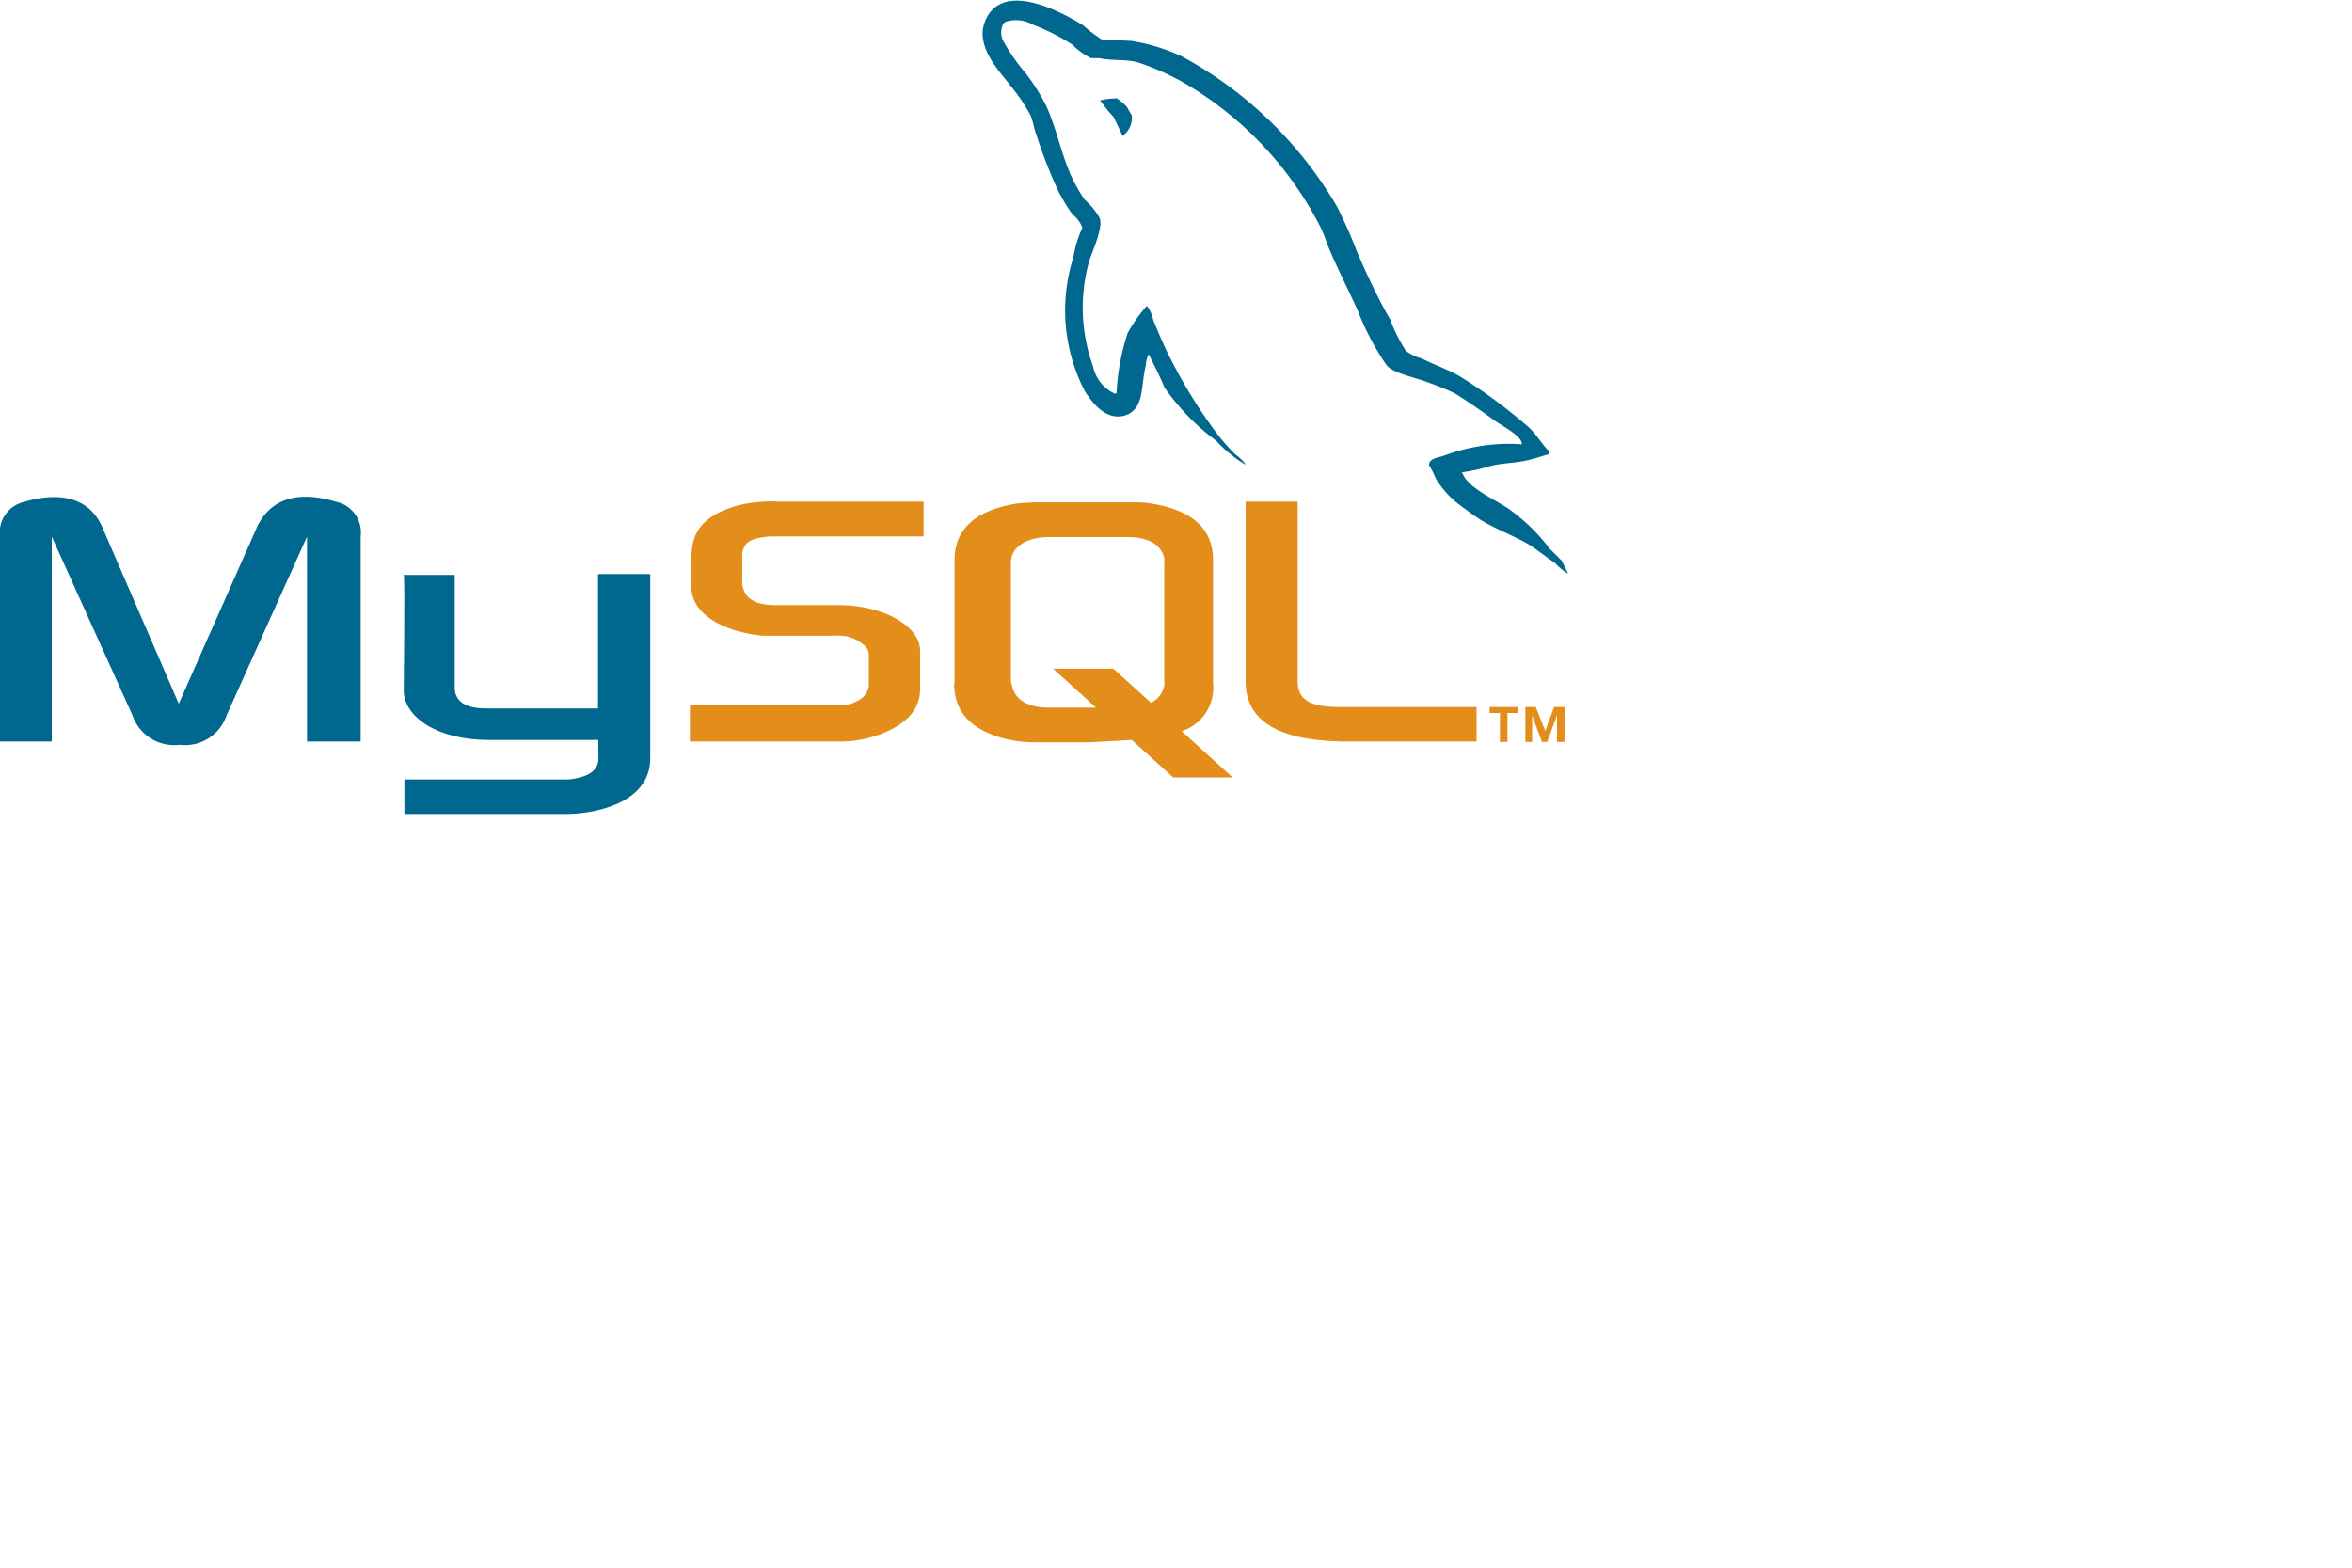 <svg xmlns="http://www.w3.org/2000/svg" viewBox="0 0 150 100"><path d="M0 47.3h3.3v-13.07l5.15 11.4a2.81 2.81 0 0 0 3 1.88 2.8 2.8 0 0 0 3-1.88l5.13-11.4v13.07h3.42v-13.07a2 2 0 0 0-1.6-2.23c-2.51-.76-4.19-.1-5 1.6l-5 11.29-4.88-11.27c-.74-1.7-2.44-2.36-5-1.6a2 2 0 0 0-1.52 2.21v13.07z" fill="#00678f"/><path d="M25.72 36.67h3.28v7.18c0 .41.13 1.32 1.93 1.34h7.21v-8.57h3.33v11.75c0 2.89-3.58 3.53-5.26 3.55h-10.42v-2.2h10.49c2.13-.23 1.88-1.29 1.88-1.65v-.87h-7c-3.28 0-5.38-1.47-5.41-3.12 0-.15.08-7.36 0-7.41z" fill="#00678f"/><path d="M97.06 28.34a11.74 11.74 0 0 0-4.92.71c-.38.15-1 .15-1 .63a4.86 4.86 0 0 1 .41.81 6 6 0 0 0 1.27 1.51c.53.41 1.07.81 1.62 1.17 1 .61 2.11 1 3.07 1.57.56.36 1.12.81 1.68 1.19a3.41 3.41 0 0 0 .81.66v-.02l-.41-.81-.76-.76a12 12 0 0 0-2.64-2.56c-.81-.56-2.59-1.32-2.92-2.26l-.05-.05a10.36 10.36 0 0 0 1.78-.39c.86-.23 1.65-.18 2.54-.41.41-.1.81-.23 1.22-.36v-.22c-.46-.46-.79-1.07-1.27-1.5a33.83 33.83 0 0 0-4.19-3.12c-.79-.51-1.8-.84-2.64-1.27a2.78 2.78 0 0 1-1-.48 10.26 10.26 0 0 1-1-2c-.8-1.38-1.51-2.91-2.14-4.38a27.24 27.24 0 0 0-1.29-2.89 25.59 25.59 0 0 0-9.83-9.5 12.19 12.19 0 0 0-3.25-1l-1.9-.1a10 10 0 0 1-1.17-.89c-1.45-.91-5.18-2.89-6.25-.28-.69 1.65 1 3.28 1.6 4.11a11.92 11.92 0 0 1 1.29 1.9c.18.43.23.89.41 1.35a30.5 30.5 0 0 0 1.32 3.4 12.26 12.26 0 0 0 .94 1.57 1.88 1.88 0 0 1 .64.86 7.24 7.24 0 0 0-.58 1.9 11.18 11.18 0 0 0 .74 8.53c.41.64 1.37 2 2.67 1.5 1.14-.46.89-1.9 1.22-3.17a1.82 1.82 0 0 1 .18-.71v.02c.36.71.71 1.4 1 2.11a14.49 14.49 0 0 0 3.3 3.4 8.25 8.25 0 0 0 1.85 1.52v-.07h-.02a2.82 2.82 0 0 0-.59-.56 12.31 12.31 0 0 1-1.32-1.52 32.63 32.63 0 0 1-2.84-4.62c-.41-.79-.76-1.65-1.09-2.44a2.18 2.18 0 0 0-.41-.91 9.55 9.55 0 0 0-1.22 1.73 14.29 14.29 0 0 0-.71 3.83l-.1.05a2.48 2.48 0 0 1-1.4-1.75 11 11 0 0 1-.23-6.78c.18-.53.94-2.21.63-2.72a4.52 4.52 0 0 0-.94-1.14 10.22 10.22 0 0 1-.91-1.63c-.61-1.42-.91-3-1.57-4.42a13.53 13.53 0 0 0-1.27-2 12.57 12.57 0 0 1-1.4-2 1.17 1.17 0 0 1-.1-1 .4.4 0 0 1 .36-.33 2.12 2.12 0 0 1 1.6.23 12.93 12.93 0 0 1 2.51 1.27 4.49 4.49 0 0 0 1.19.86h.53c.81.18 1.73.05 2.49.28a16.24 16.24 0 0 1 3.66 1.75 22.52 22.52 0 0 1 7.92 8.68c.3.58.43 1.12.71 1.73.53 1.24 1.19 2.51 1.73 3.73a16.7 16.7 0 0 0 1.8 3.4c.38.53 1.9.81 2.59 1.09a17.87 17.87 0 0 1 1.75.71c.86.53 1.73 1.14 2.54 1.73.41.31 1.67.94 1.75 1.45z" fill="#00678f"/><path d="M71.16 6.28a4 4 0 0 0-1 .13v.05h.05a8.08 8.08 0 0 0 .81 1l.58 1.22.05-.05a1.43 1.43 0 0 0 .53-1.27 5.54 5.54 0 0 1-.3-.53 3.8 3.8 0 0 0-.69-.58z" fill="#00678f"/><path d="M44 47.3h9.55a7.25 7.25 0 0 0 3-.63c1.45-.66 2.13-1.55 2.13-2.72v-2.43c0-.94-.79-1.83-2.36-2.44a8.31 8.31 0 0 0-2.82-.48h-4c-1.35 0-2-.41-2.16-1.29a1.23 1.23 0 0 1 0-.3v-1.51a1.12 1.12 0 0 1 0-.28c.18-.69.53-.86 1.7-1h9.86v-2.22h-9.29a8.59 8.59 0 0 0-2.69.28c-2 .61-2.82 1.57-2.82 3.27v1.93c0 1.5 1.68 2.77 4.52 3.07h4.38a1.55 1.55 0 0 1 .36 0 2.37 2.37 0 0 1 1.8.66.77.77 0 0 1 .25.61v1.93a1.13 1.13 0 0 1-.46.79 2.37 2.37 0 0 1-1.42.46h-9.53v2.3z" fill="#e38d1a"/><path d="M79.44 43.47c0 2.26 1.7 3.53 5.1 3.78l1 .05h8.63v-2.2h-8.74c-1.93 0-2.67-.48-2.67-1.65v-11.45h-3.32v11.47z" fill="#e38d1a"/><path d="M60.88 43.57v-7.87c0-2 1.42-3.23 4.19-3.61l.89-.05h6.3c.33 0 .61 0 .94.05 2.77.38 4.16 1.6 4.16 3.61v7.87a2.9 2.9 0 0 1-2 3.07l3.25 2.95h-3.79l-2.64-2.39-2.67.15h-3.51a7.76 7.76 0 0 1-2-.25c-2.11-.58-3.15-1.7-3.15-3.53zm3.58-.18a2 2 0 0 0 .08.33c.18.91 1 1.42 2.36 1.42h3l-2.74-2.49h3.84l2.41 2.18a1.59 1.59 0 0 0 .84-1.07 1.47 1.47 0 0 0 0-.33v-7.52a1.26 1.26 0 0 0 0-.3c-.18-.86-1-1.35-2.34-1.35h-5c-1.47 0-2.44.64-2.44 1.65v7.49z" fill="#e38d1a"/><path d="M95.66 47.33h.48v-1.85h.64v-.38h-1.78v.38h.66v1.85zm3.68 0h.46v-2.23h-.69l-.56 1.52-.61-1.52h-.66v2.23h.43v-1.7l.63 1.7h.33l.63-1.7v1.7z" fill="#e38d1a"/></svg>